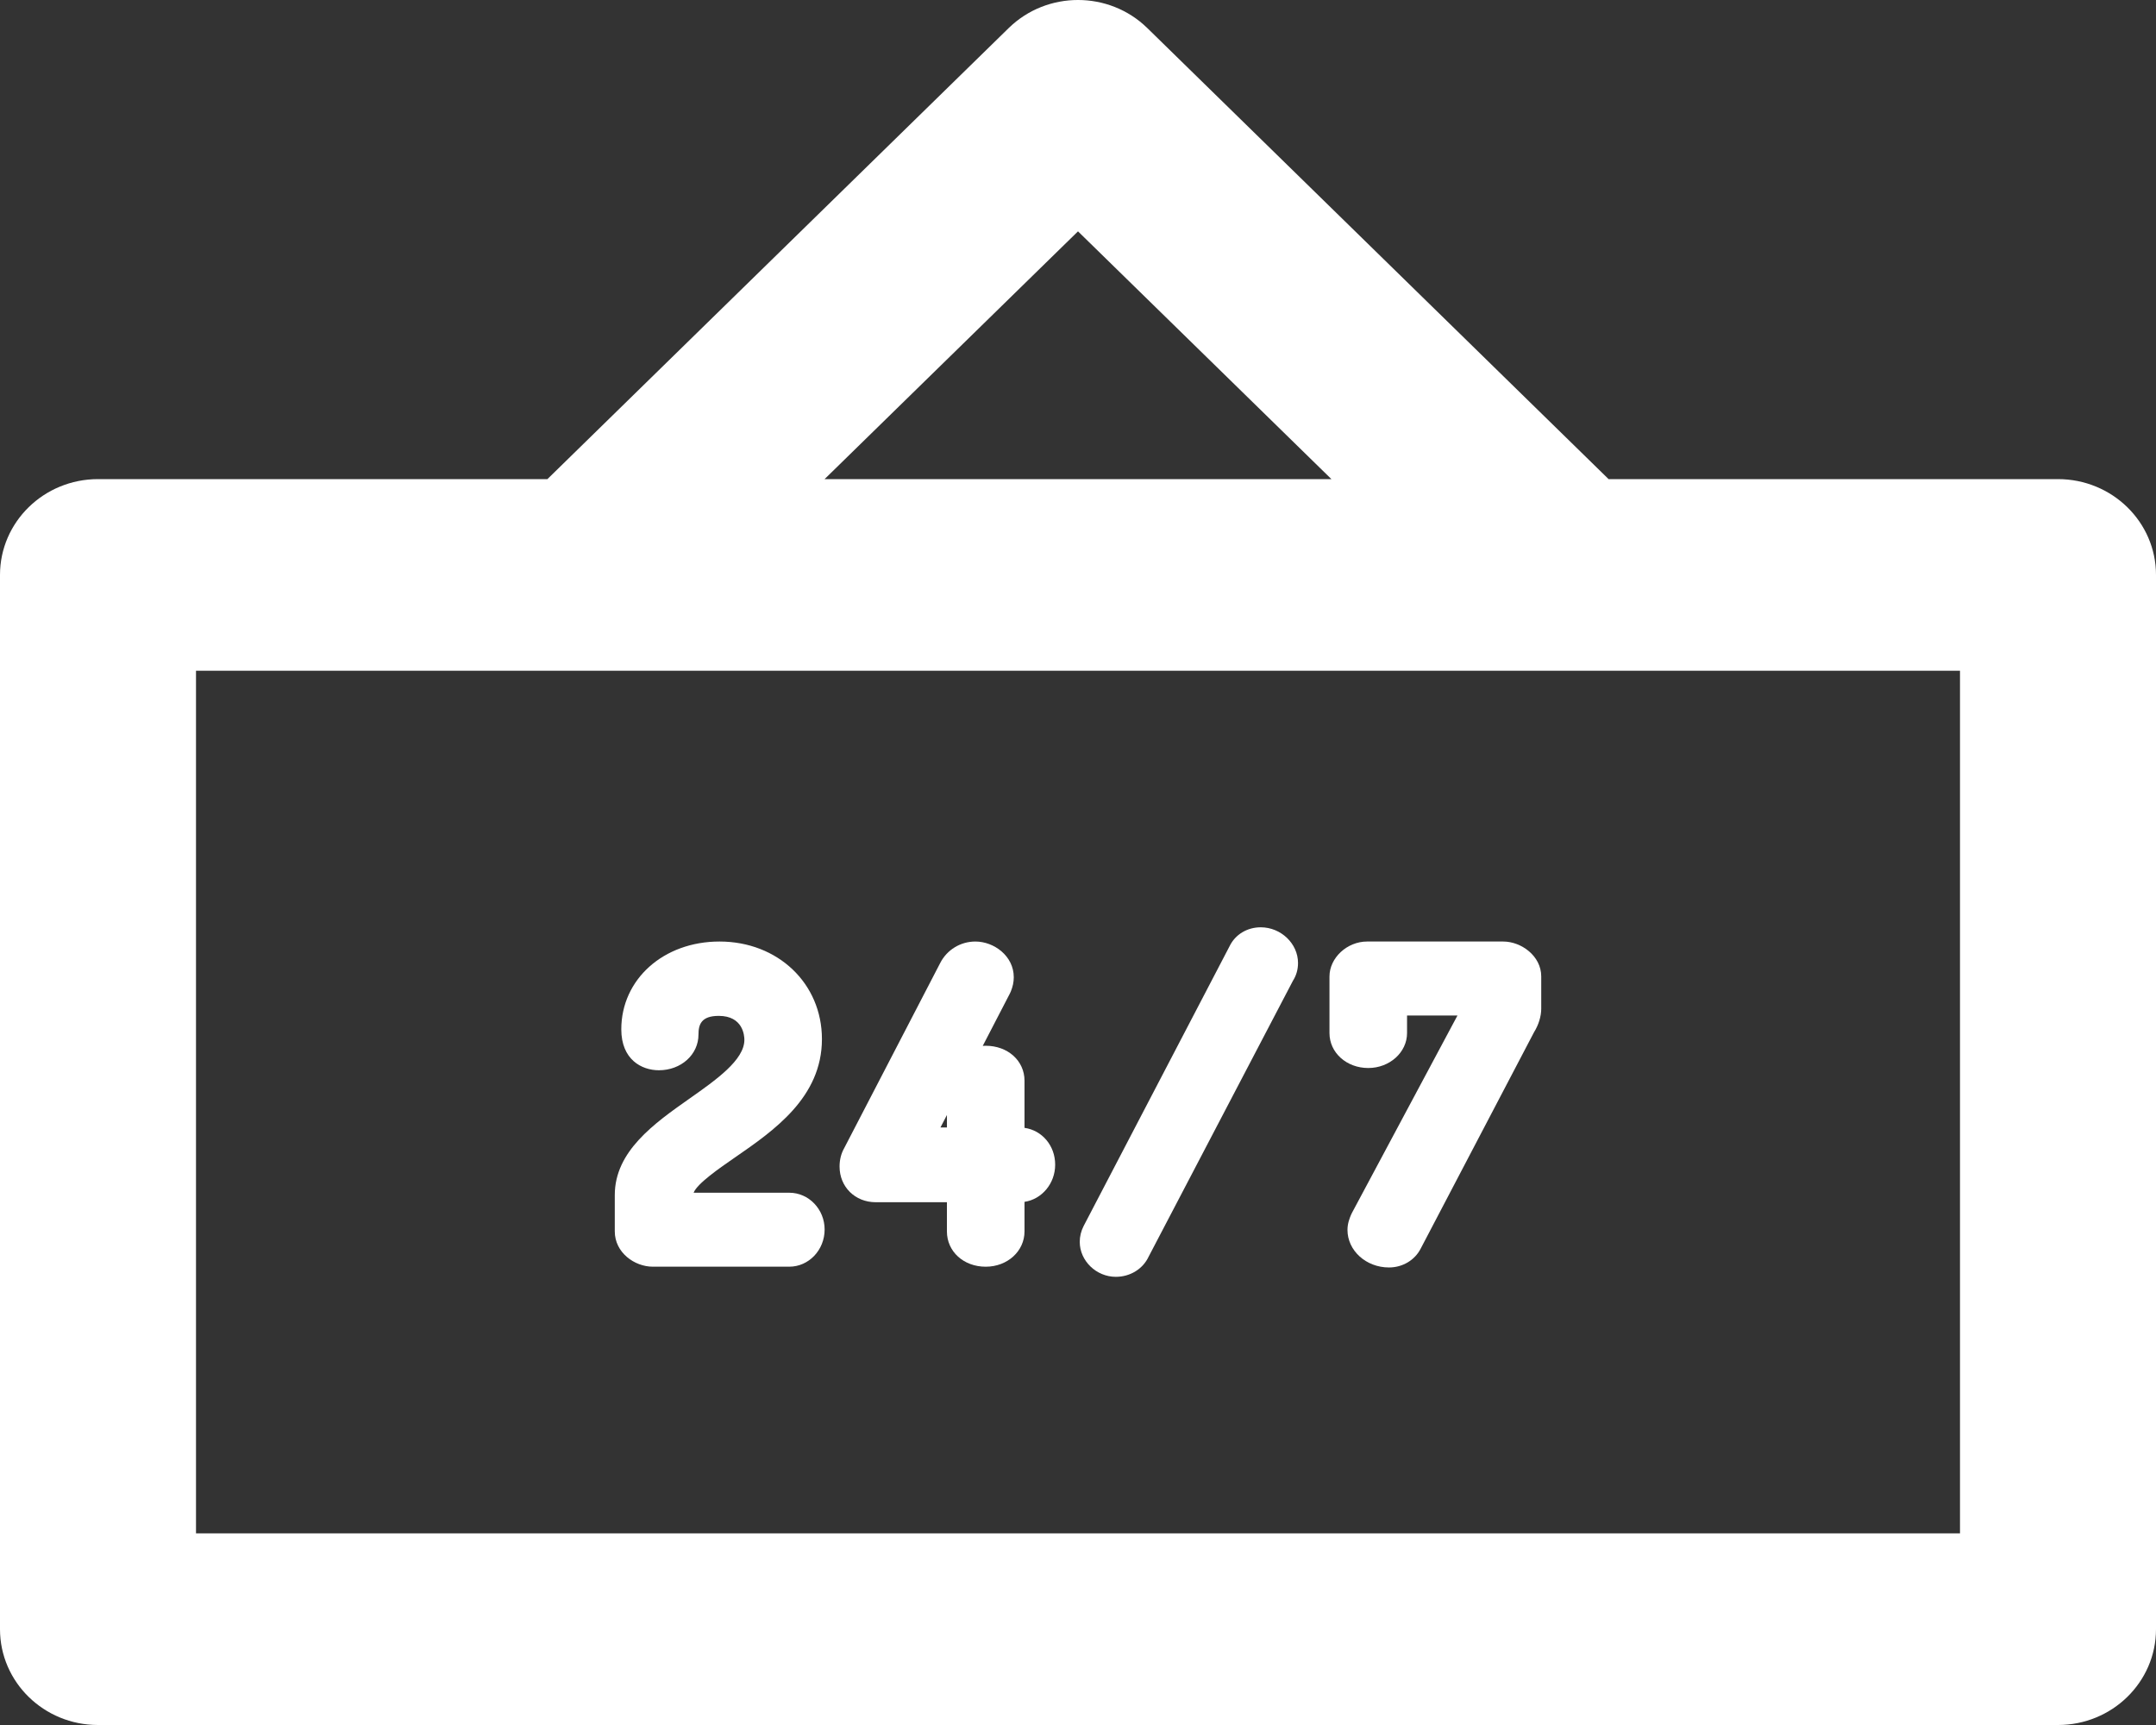 <svg width="100" height="80" viewBox="0 0 100 80" fill="none" xmlns="http://www.w3.org/2000/svg">
<rect x="0" y="0" width="100" height="80" fill="#333333" stroke="none"/>
<path d="M95.454 22.22H74.61L53.214 1.301C51.439 -0.434 48.561 -0.434 46.786 1.301L25.39 22.22H4.545C2.035 22.22 0 24.21 0 26.664V75.556C0 78.01 2.035 80 4.545 80H95.454C97.965 80 100 78.01 100 75.556V26.664C100 24.21 97.965 22.22 95.454 22.22ZM50 10.729L61.754 22.22H38.246L50 10.729ZM90.909 71.112H9.091V31.108H90.909V71.112Z" fill="white"/>
<path d="M36.609 55.315H32.171C32.337 54.888 33.38 54.168 34.09 53.678C35.887 52.438 38.123 50.896 38.123 48.189C38.123 45.61 36.081 43.665 33.372 43.665C30.775 43.665 28.817 45.416 28.817 47.737C28.817 49.138 29.757 49.635 30.562 49.635C31.591 49.635 32.397 48.908 32.397 47.98C32.397 47.53 32.511 47.113 33.337 47.113C34.469 47.113 34.526 48.038 34.526 48.223C34.526 49.158 33.224 50.075 31.964 50.961C30.347 52.1 28.515 53.391 28.515 55.422V57.108C28.515 58.087 29.427 58.745 30.278 58.745H36.609C37.513 58.745 38.248 57.972 38.248 57.021C38.248 56.081 37.512 55.315 36.609 55.315Z" fill="white"/>
<path d="M47.519 52.306V50.119C47.519 49.196 46.746 48.499 45.72 48.499C45.674 48.499 45.628 48.501 45.582 48.504L46.837 46.082C46.853 46.051 46.868 46.018 46.882 45.986C46.977 45.752 47.021 45.541 47.021 45.321C47.021 44.331 46.1 43.665 45.24 43.665C44.547 43.665 43.92 44.05 43.608 44.663L39.157 53.244C39.014 53.496 38.941 53.784 38.941 54.101C38.941 55.044 39.661 55.755 40.616 55.755H43.92V57.108C43.92 58.042 44.694 58.746 45.72 58.746C46.728 58.746 47.519 58.026 47.519 57.108V55.738C48.322 55.618 48.941 54.891 48.941 54.014C48.942 53.13 48.333 52.421 47.519 52.306ZM43.62 52.289L43.921 51.71V52.289H43.62Z" fill="white"/>
<path d="M58.477 43.005C57.845 43.005 57.295 43.339 57.032 43.879L50.262 56.857C50.142 57.092 50.081 57.341 50.081 57.595C50.081 58.473 50.847 59.215 51.755 59.215C52.422 59.215 53.012 58.849 53.278 58.276L59.969 45.485C60.126 45.24 60.205 44.963 60.205 44.659C60.205 43.763 59.414 43.005 58.477 43.005Z" fill="white"/>
<path d="M69.722 43.665H63.409C62.479 43.665 61.664 44.423 61.664 45.286V47.911C61.664 48.819 62.454 49.531 63.463 49.531C64.454 49.531 65.262 48.804 65.262 47.911V47.097H67.6L62.708 56.247C62.689 56.282 62.672 56.319 62.657 56.356C62.598 56.499 62.499 56.741 62.499 57.039C62.499 57.999 63.362 58.781 64.423 58.781C65.055 58.781 65.62 58.443 65.893 57.91L71.15 47.874C71.362 47.536 71.486 47.133 71.486 46.781V45.286C71.486 44.331 70.557 43.665 69.722 43.665Z" fill="white"/>
</svg>
